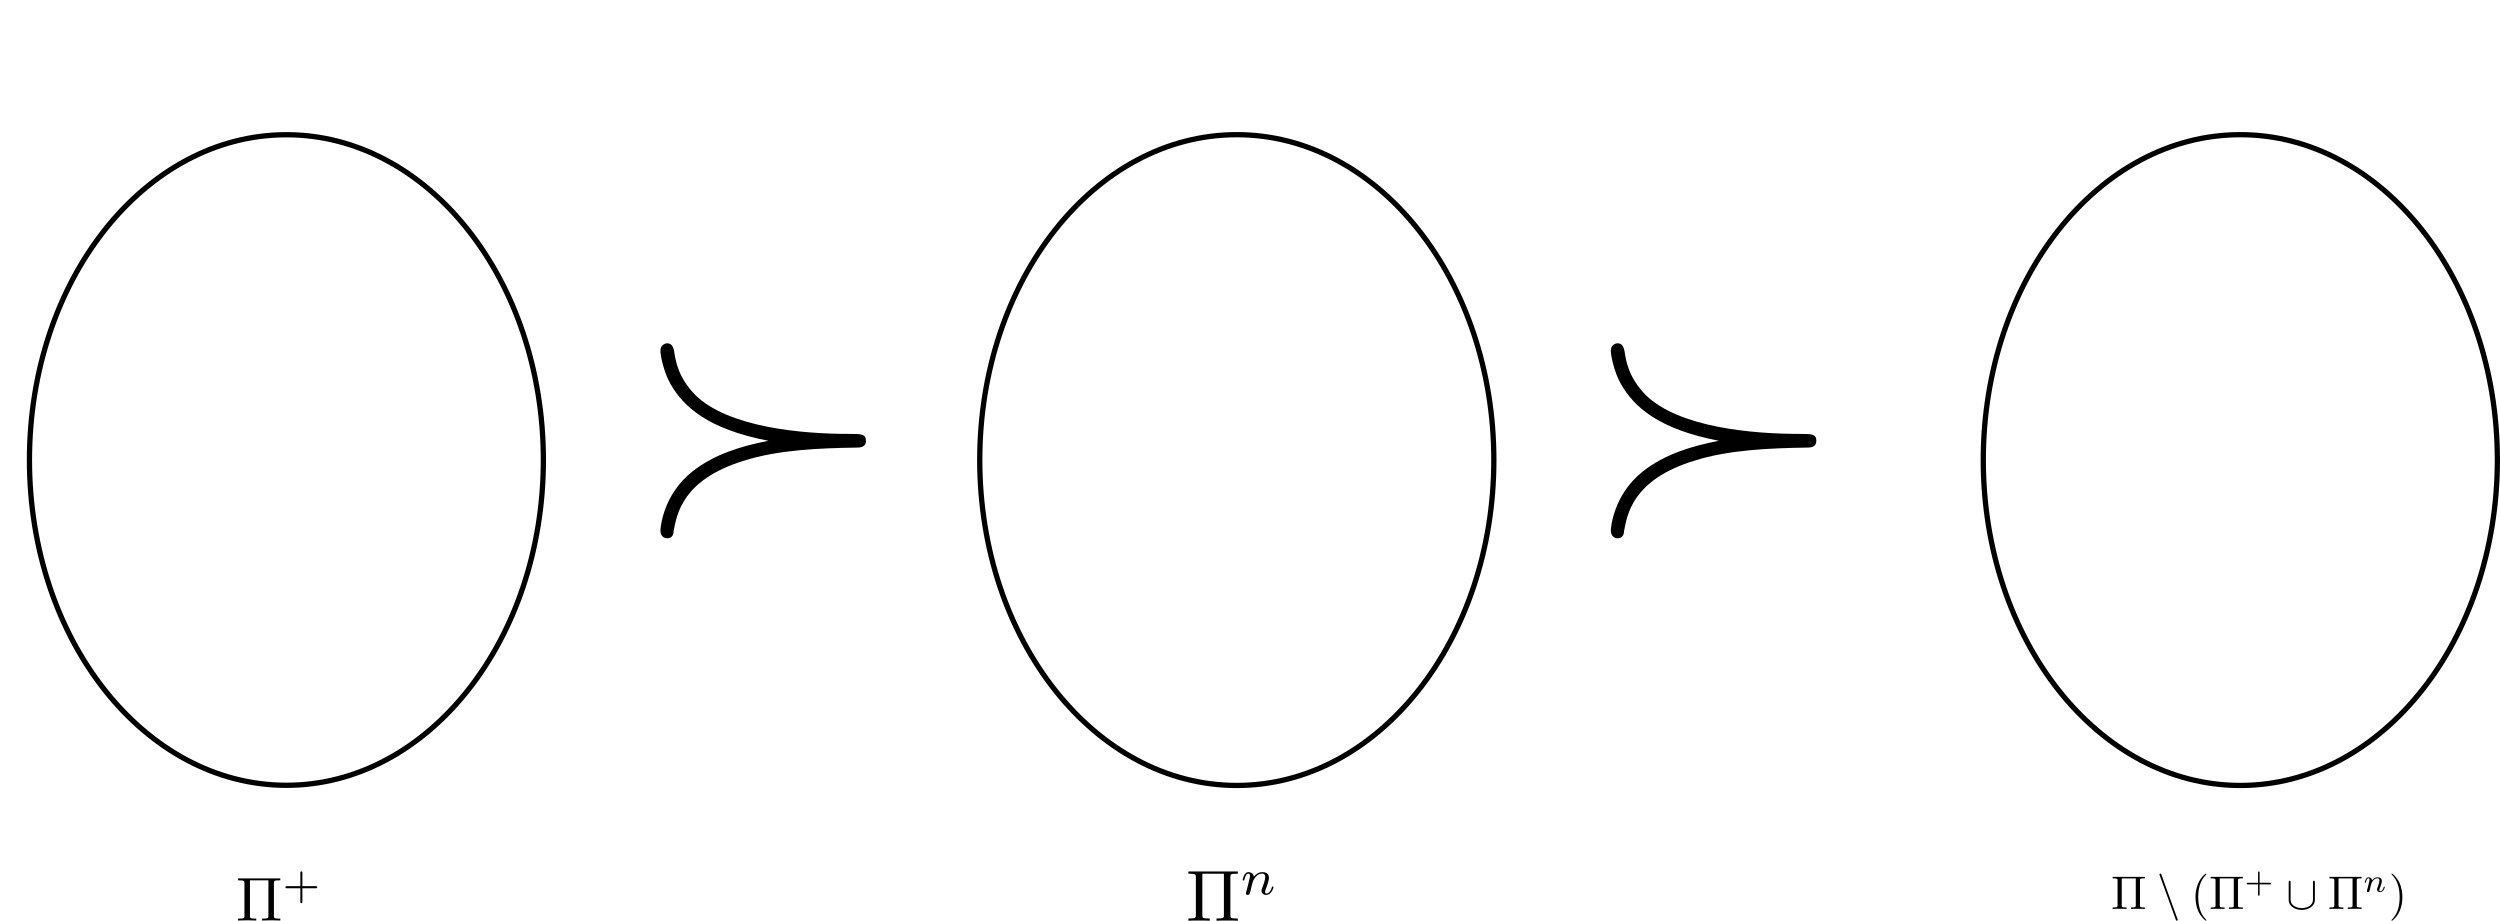 <?xml version="1.0" encoding="UTF-8" standalone="no"?>
<!-- Created with Inkscape (http://www.inkscape.org/) -->

<svg
   width="473.333mm"
   height="174.325mm"
   viewBox="0 0 473.333 174.325"
   version="1.1"
   id="svg5"
   inkscape:version="1.2.2 (b0a8486541, 2022-12-01)"
   sodipodi:docname="mixpop3.svg"
   xmlns:inkscape="http://www.inkscape.org/namespaces/inkscape"
   xmlns:sodipodi="http://sodipodi.sourceforge.net/DTD/sodipodi-0.dtd"
   xmlns="http://www.w3.org/2000/svg"
   xmlns:svg="http://www.w3.org/2000/svg"
   xmlns:ns4="http://www.iki.fi/pav/software/textext/">
  <sodipodi:namedview
     id="namedview7"
     pagecolor="#ffffff"
     bordercolor="#000000"
     borderopacity="0.25"
     inkscape:showpageshadow="2"
     inkscape:pageopacity="0.0"
     inkscape:pagecheckerboard="0"
     inkscape:deskcolor="#d1d1d1"
     inkscape:document-units="mm"
     showgrid="false"
     inkscape:zoom="0.3496598"
     inkscape:cx="253.10316"
     inkscape:cy="785.04878"
     inkscape:window-width="1854"
     inkscape:window-height="1011"
     inkscape:window-x="0"
     inkscape:window-y="0"
     inkscape:window-maximized="1"
     inkscape:current-layer="id-9d50c0db-192f-4fa5-b41f-6d0beb599a16-3" />
  <defs
     id="defs2">
    <g
       id="id-e84adf06-a81f-4e93-b98c-efd1f8be8597-7">
      <g
         id="id-969d0a84-644f-463c-9fbf-3662e2dad5f8-5">
        <path
           d="m 2.641,-3.719 h 1.125 C 3.438,-2.25 3.344,-1.812 3.344,-1.141 c 0,0.141 0,0.406 0.078,0.75 0.109,0.438 0.219,0.5 0.359,0.5 0.203,0 0.422,-0.172 0.422,-0.375 0,-0.062 0,-0.078 -0.062,-0.219 -0.297,-0.719 -0.297,-1.375 -0.297,-1.656 0,-0.516 0.078,-1.062 0.188,-1.578 h 1.125 c 0.141,0 0.5,0 0.5,-0.344 0,-0.234 -0.219,-0.234 -0.406,-0.234 H 1.906 c -0.219,0 -0.594,0 -1.031,0.469 -0.344,0.391 -0.609,0.844 -0.609,0.891 0,0.016 0,0.109 0.125,0.109 0.078,0 0.094,-0.047 0.156,-0.125 C 1.031,-3.719 1.609,-3.719 1.812,-3.719 H 2.375 C 2.062,-2.516 1.531,-1.312 1.109,-0.406 1.031,-0.25 1.031,-0.234 1.031,-0.156 c 0,0.188 0.156,0.266 0.281,0.266 0.297,0 0.375,-0.281 0.5,-0.641 C 1.953,-1 1.953,-1.016 2.078,-1.516 Z m 0,0"
           id="id-64fd9638-9e1c-44be-b713-c5bfffedb75e-3" />
      </g>
      <g
         id="id-dd8d22cf-4f49-434d-8193-a1d97dcbb2aa-5">
        <path
           d="m 3.031,-0.562 c -0.047,0.141 -0.109,0.375 -0.109,0.406 0,0.156 0.125,0.219 0.234,0.219 0.141,0 0.25,-0.078 0.281,-0.141 0.031,-0.062 0.094,-0.297 0.125,-0.438 0.031,-0.125 0.109,-0.453 0.156,-0.625 0.031,-0.156 0.078,-0.312 0.109,-0.469 0.078,-0.297 0.078,-0.312 0.219,-0.531 C 4.266,-2.484 4.625,-2.875 5.156,-2.875 c 0.391,0 0.422,0.312 0.422,0.484 0,0.422 -0.297,1.188 -0.422,1.484 -0.062,0.203 -0.094,0.266 -0.094,0.375 0,0.375 0.297,0.594 0.656,0.594 0.703,0 1,-0.953 1,-1.062 0,-0.094 -0.078,-0.094 -0.109,-0.094 -0.094,0 -0.094,0.047 -0.125,0.125 C 6.328,-0.406 6.016,-0.125 5.75,-0.125 c -0.156,0 -0.188,-0.094 -0.188,-0.25 0,-0.156 0.047,-0.25 0.172,-0.562 0.078,-0.219 0.359,-0.953 0.359,-1.344 0,-0.109 0,-0.406 -0.25,-0.609 -0.125,-0.078 -0.328,-0.188 -0.656,-0.188 -0.625,0 -1,0.422 -1.234,0.703 C 3.906,-2.969 3.406,-3.078 3.047,-3.078 2.469,-3.078 2.078,-2.719 1.875,-2.438 1.828,-2.922 1.422,-3.078 1.125,-3.078 c -0.297,0 -0.453,0.219 -0.547,0.375 -0.156,0.266 -0.25,0.656 -0.25,0.703 0,0.078 0.094,0.078 0.125,0.078 0.094,0 0.094,-0.016 0.141,-0.203 0.109,-0.406 0.25,-0.75 0.516,-0.75 0.188,0 0.234,0.156 0.234,0.344 0,0.125 -0.062,0.391 -0.125,0.578 -0.047,0.188 -0.109,0.469 -0.141,0.625 L 0.844,-0.438 c -0.016,0.094 -0.062,0.266 -0.062,0.281 0,0.156 0.125,0.219 0.234,0.219 0.125,0 0.234,-0.078 0.281,-0.141 0.031,-0.062 0.078,-0.297 0.125,-0.438 0.031,-0.125 0.109,-0.453 0.141,-0.625 0.047,-0.156 0.094,-0.312 0.125,-0.469 0.078,-0.281 0.094,-0.344 0.297,-0.625 C 2.172,-2.516 2.5,-2.875 3.031,-2.875 c 0.391,0 0.406,0.359 0.406,0.484 0,0.172 -0.016,0.266 -0.125,0.656 z m 0,0"
           id="id-cadd774d-6d88-47f5-a16f-3230b98826f3-6" />
      </g>
      <g
         id="id-6ad1785e-5712-45b1-8ab7-cd46d77c4496-2">
        <path
           d="m 3.703,-1.859 c 0,-0.766 -0.578,-1.219 -1.266,-1.219 -1.031,0 -2,0.969 -2,1.922 0,0.703 0.5,1.219 1.266,1.219 1,0 2,-0.906 2,-1.922 z m -2,1.734 c -0.344,0 -0.688,-0.219 -0.688,-0.781 0,-0.281 0.125,-0.969 0.406,-1.359 C 1.719,-2.703 2.125,-2.875 2.438,-2.875 c 0.375,0 0.688,0.25 0.688,0.766 C 3.125,-1.938 3.047,-1.25 2.734,-0.766 2.469,-0.344 2.062,-0.125 1.703,-0.125 Z m 0,0"
           id="id-511904b5-120b-4876-95c4-978f5b98f6c3-9" />
      </g>
      <g
         id="id-e9ce9a01-bb44-4f68-a325-aabce2b03be7-1">
        <path
           d="m 0.844,-0.438 c -0.016,0.094 -0.062,0.266 -0.062,0.281 0,0.156 0.125,0.219 0.234,0.219 0.125,0 0.234,-0.078 0.281,-0.141 0.031,-0.062 0.078,-0.297 0.125,-0.438 0.031,-0.125 0.109,-0.453 0.141,-0.625 0.047,-0.156 0.094,-0.312 0.125,-0.469 0.078,-0.281 0.094,-0.344 0.297,-0.625 C 2.172,-2.516 2.5,-2.875 3.031,-2.875 c 0.391,0 0.406,0.359 0.406,0.484 0,0.422 -0.297,1.188 -0.406,1.484 -0.078,0.203 -0.109,0.266 -0.109,0.375 0,0.375 0.297,0.594 0.656,0.594 0.703,0 1,-0.953 1,-1.062 0,-0.094 -0.078,-0.094 -0.109,-0.094 -0.094,0 -0.094,0.047 -0.125,0.125 C 4.188,-0.406 3.875,-0.125 3.609,-0.125 c -0.156,0 -0.188,-0.094 -0.188,-0.25 0,-0.156 0.047,-0.25 0.172,-0.562 0.078,-0.219 0.359,-0.953 0.359,-1.344 0,-0.672 -0.531,-0.797 -0.906,-0.797 -0.578,0 -0.969,0.359 -1.172,0.641 -0.047,-0.484 -0.453,-0.641 -0.75,-0.641 -0.297,0 -0.453,0.219 -0.547,0.375 -0.156,0.266 -0.25,0.656 -0.25,0.703 0,0.078 0.094,0.078 0.125,0.078 0.094,0 0.094,-0.016 0.141,-0.203 0.109,-0.406 0.25,-0.75 0.516,-0.75 0.188,0 0.234,0.156 0.234,0.344 0,0.125 -0.062,0.391 -0.125,0.578 -0.047,0.188 -0.109,0.469 -0.141,0.625 z m 0,0"
           id="id-dfcf4345-da27-4482-be41-24580318ee20-2" />
      </g>
    </g>
    <g
       id="id-c87e169f-35fe-49da-8780-f4a7793c175b-9">
      <g
         id="id-c9d53e53-2a44-4870-820a-f2f3d393485d-2">
        <path
           d="m 7.203,-3.328 c 0,-0.219 -0.062,-0.328 -0.141,-0.328 -0.047,0 -0.141,0.078 -0.141,0.266 -0.047,0.953 -0.703,1.5 -1.406,1.5 -0.625,0 -1.094,-0.422 -1.594,-0.844 -0.5,-0.469 -1.016,-0.922 -1.703,-0.922 -1.078,0 -1.672,1.094 -1.672,2 0,0.328 0.125,0.328 0.141,0.328 0.109,0 0.141,-0.203 0.141,-0.234 0.047,-1.094 0.781,-1.531 1.391,-1.531 0.625,0 1.109,0.422 1.594,0.844 0.516,0.469 1.031,0.922 1.703,0.922 1.094,0 1.688,-1.094 1.688,-2 z m 0,0"
           id="id-06297231-a784-4ddf-94c6-08b21884dc35-0" />
      </g>
    </g>
    <g
       id="id-c87e169f-35fe-49da-8780-f4a7793c175b-2">
      <g
         id="id-c9d53e53-2a44-4870-820a-f2f3d393485d-28">
        <path
           d="m 7.203,-3.328 c 0,-0.219 -0.062,-0.328 -0.141,-0.328 -0.047,0 -0.141,0.078 -0.141,0.266 -0.047,0.953 -0.703,1.5 -1.406,1.5 -0.625,0 -1.094,-0.422 -1.594,-0.844 -0.5,-0.469 -1.016,-0.922 -1.703,-0.922 -1.078,0 -1.672,1.094 -1.672,2 0,0.328 0.125,0.328 0.141,0.328 0.109,0 0.141,-0.203 0.141,-0.234 0.047,-1.094 0.781,-1.531 1.391,-1.531 0.625,0 1.109,0.422 1.594,0.844 0.516,0.469 1.031,0.922 1.703,0.922 1.094,0 1.688,-1.094 1.688,-2 z m 0,0"
           id="id-06297231-a784-4ddf-94c6-08b21884dc35-9" />
      </g>
    </g>
    <g
       id="g14118-3">
      <g
         id="g14116-1">
        <path
           d="m 7.203,-3.328 c 0,-0.219 -0.062,-0.328 -0.141,-0.328 -0.047,0 -0.141,0.078 -0.141,0.266 -0.047,0.953 -0.703,1.5 -1.406,1.5 -0.625,0 -1.094,-0.422 -1.594,-0.844 -0.5,-0.469 -1.016,-0.922 -1.703,-0.922 -1.078,0 -1.672,1.094 -1.672,2 0,0.328 0.125,0.328 0.141,0.328 0.109,0 0.141,-0.203 0.141,-0.234 0.047,-1.094 0.781,-1.531 1.391,-1.531 0.625,0 1.109,0.422 1.594,0.844 0.516,0.469 1.031,0.922 1.703,0.922 1.094,0 1.688,-1.094 1.688,-2 z m 0,0"
           id="path14114-9" />
      </g>
    </g>
    <g
       id="g14438-0">
      <g
         id="g14436-3">
        <path
           d="m 7.203,-3.328 c 0,-0.219 -0.062,-0.328 -0.141,-0.328 -0.047,0 -0.141,0.078 -0.141,0.266 -0.047,0.953 -0.703,1.5 -1.406,1.5 -0.625,0 -1.094,-0.422 -1.594,-0.844 -0.5,-0.469 -1.016,-0.922 -1.703,-0.922 -1.078,0 -1.672,1.094 -1.672,2 0,0.328 0.125,0.328 0.141,0.328 0.109,0 0.141,-0.203 0.141,-0.234 0.047,-1.094 0.781,-1.531 1.391,-1.531 0.625,0 1.109,0.422 1.594,0.844 0.516,0.469 1.031,0.922 1.703,0.922 1.094,0 1.688,-1.094 1.688,-2 z m 0,0"
           id="path14434-6" />
      </g>
    </g>
    <g
       id="g14513-0">
      <g
         id="g14511-6">
        <path
           d="m 7.203,-3.328 c 0,-0.219 -0.062,-0.328 -0.141,-0.328 -0.047,0 -0.141,0.078 -0.141,0.266 -0.047,0.953 -0.703,1.5 -1.406,1.5 -0.625,0 -1.094,-0.422 -1.594,-0.844 -0.5,-0.469 -1.016,-0.922 -1.703,-0.922 -1.078,0 -1.672,1.094 -1.672,2 0,0.328 0.125,0.328 0.141,0.328 0.109,0 0.141,-0.203 0.141,-0.234 0.047,-1.094 0.781,-1.531 1.391,-1.531 0.625,0 1.109,0.422 1.594,0.844 0.516,0.469 1.031,0.922 1.703,0.922 1.094,0 1.688,-1.094 1.688,-2 z m 0,0"
           id="path14509-1" />
      </g>
    </g>
    <g
       id="g14588-5">
      <g
         id="g14586-6">
        <path
           d="m 7.203,-3.328 c 0,-0.219 -0.062,-0.328 -0.141,-0.328 -0.047,0 -0.141,0.078 -0.141,0.266 -0.047,0.953 -0.703,1.5 -1.406,1.5 -0.625,0 -1.094,-0.422 -1.594,-0.844 -0.5,-0.469 -1.016,-0.922 -1.703,-0.922 -1.078,0 -1.672,1.094 -1.672,2 0,0.328 0.125,0.328 0.141,0.328 0.109,0 0.141,-0.203 0.141,-0.234 0.047,-1.094 0.781,-1.531 1.391,-1.531 0.625,0 1.109,0.422 1.594,0.844 0.516,0.469 1.031,0.922 1.703,0.922 1.094,0 1.688,-1.094 1.688,-2 z m 0,0"
           id="path14584-9" />
      </g>
    </g>
    <g
       id="g14118-5">
      <g
         id="g14116-4">
        <path
           d="m 7.203,-3.328 c 0,-0.219 -0.062,-0.328 -0.141,-0.328 -0.047,0 -0.141,0.078 -0.141,0.266 -0.047,0.953 -0.703,1.5 -1.406,1.5 -0.625,0 -1.094,-0.422 -1.594,-0.844 -0.5,-0.469 -1.016,-0.922 -1.703,-0.922 -1.078,0 -1.672,1.094 -1.672,2 0,0.328 0.125,0.328 0.141,0.328 0.109,0 0.141,-0.203 0.141,-0.234 0.047,-1.094 0.781,-1.531 1.391,-1.531 0.625,0 1.109,0.422 1.594,0.844 0.516,0.469 1.031,0.922 1.703,0.922 1.094,0 1.688,-1.094 1.688,-2 z m 0,0"
           id="path14114-7" />
      </g>
    </g>
    <g
       id="id-2237febc-523f-4123-810d-7d8917bc5616-6">
      <g
         id="id-10889503-498a-4877-861e-75b1e34c0566-8">
        <path
           d="m 4.031,-2.484 c -0.797,0.156 -1.594,0.391 -2.25,0.906 -0.891,0.703 -0.953,1.703 -0.953,1.75 0,0.172 0.109,0.234 0.203,0.234 0.141,0 0.188,-0.109 0.188,-0.203 0.094,-0.5 0.25,-1.531 2.078,-2.094 1.016,-0.328 2.281,-0.375 3.328,-0.391 0.109,0 0.297,0 0.297,-0.203 0,-0.203 -0.141,-0.203 -0.5,-0.203 -1.391,0 -3.578,-0.188 -4.562,-1.156 -0.5,-0.516 -0.578,-0.984 -0.625,-1.297 C 1.219,-5.188 1.203,-5.375 1.031,-5.375 c -0.094,0 -0.203,0.078 -0.203,0.219 0,0.141 0.094,0.625 0.297,0.984 0.391,0.688 1.125,1.344 2.906,1.688 z m 0,0"
           id="id-0502c390-ec1c-49fa-bd98-fc68a51789af-8" />
      </g>
    </g>
    <g
       id="g16406-2">
      <g
         id="g16404-0">
        <path
           d="m 4.031,-2.484 c -0.797,0.156 -1.594,0.391 -2.25,0.906 -0.891,0.703 -0.953,1.703 -0.953,1.75 0,0.172 0.109,0.234 0.203,0.234 0.141,0 0.188,-0.109 0.188,-0.203 0.094,-0.5 0.25,-1.531 2.078,-2.094 1.016,-0.328 2.281,-0.375 3.328,-0.391 0.109,0 0.297,0 0.297,-0.203 0,-0.203 -0.141,-0.203 -0.5,-0.203 -1.391,0 -3.578,-0.188 -4.562,-1.156 -0.5,-0.516 -0.578,-0.984 -0.625,-1.297 C 1.219,-5.188 1.203,-5.375 1.031,-5.375 c -0.094,0 -0.203,0.078 -0.203,0.219 0,0.141 0.094,0.625 0.297,0.984 0.391,0.688 1.125,1.344 2.906,1.688 z m 0,0"
           id="path16402-6" />
      </g>
    </g>
    <g
       id="g16406-4">
      <g
         id="g16404-9">
        <path
           d="m 4.031,-2.484 c -0.797,0.156 -1.594,0.391 -2.25,0.906 -0.891,0.703 -0.953,1.703 -0.953,1.75 0,0.172 0.109,0.234 0.203,0.234 0.141,0 0.188,-0.109 0.188,-0.203 0.094,-0.5 0.25,-1.531 2.078,-2.094 1.016,-0.328 2.281,-0.375 3.328,-0.391 0.109,0 0.297,0 0.297,-0.203 0,-0.203 -0.141,-0.203 -0.5,-0.203 -1.391,0 -3.578,-0.188 -4.562,-1.156 -0.5,-0.516 -0.578,-0.984 -0.625,-1.297 C 1.219,-5.188 1.203,-5.375 1.031,-5.375 c -0.094,0 -0.203,0.078 -0.203,0.219 0,0.141 0.094,0.625 0.297,0.984 0.391,0.688 1.125,1.344 2.906,1.688 z m 0,0"
           id="path16402-5" />
      </g>
    </g>
    <g
       id="g16406-7">
      <g
         id="g16404-2">
        <path
           d="m 4.031,-2.484 c -0.797,0.156 -1.594,0.391 -2.25,0.906 -0.891,0.703 -0.953,1.703 -0.953,1.75 0,0.172 0.109,0.234 0.203,0.234 0.141,0 0.188,-0.109 0.188,-0.203 0.094,-0.5 0.25,-1.531 2.078,-2.094 1.016,-0.328 2.281,-0.375 3.328,-0.391 0.109,0 0.297,0 0.297,-0.203 0,-0.203 -0.141,-0.203 -0.5,-0.203 -1.391,0 -3.578,-0.188 -4.562,-1.156 -0.5,-0.516 -0.578,-0.984 -0.625,-1.297 C 1.219,-5.188 1.203,-5.375 1.031,-5.375 c -0.094,0 -0.203,0.078 -0.203,0.219 0,0.141 0.094,0.625 0.297,0.984 0.391,0.688 1.125,1.344 2.906,1.688 z m 0,0"
           id="path16402-7" />
      </g>
    </g>
    <g
       id="id-2237febc-523f-4123-810d-7d8917bc5616-1">
      <g
         id="id-10889503-498a-4877-861e-75b1e34c0566-2">
        <path
           d="m 4.031,-2.484 c -0.797,0.156 -1.594,0.391 -2.25,0.906 -0.891,0.703 -0.953,1.703 -0.953,1.75 0,0.172 0.109,0.234 0.203,0.234 0.141,0 0.188,-0.109 0.188,-0.203 0.094,-0.5 0.25,-1.531 2.078,-2.094 1.016,-0.328 2.281,-0.375 3.328,-0.391 0.109,0 0.297,0 0.297,-0.203 0,-0.203 -0.141,-0.203 -0.5,-0.203 -1.391,0 -3.578,-0.188 -4.562,-1.156 -0.5,-0.516 -0.578,-0.984 -0.625,-1.297 C 1.219,-5.188 1.203,-5.375 1.031,-5.375 c -0.094,0 -0.203,0.078 -0.203,0.219 0,0.141 0.094,0.625 0.297,0.984 0.391,0.688 1.125,1.344 2.906,1.688 z m 0,0"
           id="id-0502c390-ec1c-49fa-bd98-fc68a51789af-88" />
      </g>
    </g>
  </defs>
  <g
     inkscape:label="Layer 1"
     inkscape:groupmode="layer"
     id="layer1"
     transform="translate(165,-35)">
    <ellipse
       style="fill:none;stroke:#000000;stroke-width:1"
       id="path1151"
       cx="69.167"
       cy="122.106"
       rx="48.667"
       ry="61.606" />
    <ellipse
       style="fill:none;stroke:#000000;stroke-width:1"
       id="path1151-3"
       cx="259.167"
       cy="122.106"
       rx="48.667"
       ry="61.606" />
    <g
       transform="matrix(1.006,0,0,1.006,79.781,91.112)"
       ns4:version="1.8.2"
       ns4:texconverter="pdflatex"
       ns4:pdfconverter="inkscape"
       ns4:text="$\\pi_{mon}$"
       ns4:preamble="/home/steven/.config/inkscape/extensions/textext/default_packages.tex"
       ns4:scale="1.0"
       ns4:alignment="middle center"
       ns4:stroke-to-path="0"
       ns4:inkscapeversion="1.2.2"
       ns4:jacobian_sqrt="0.352778"
       id="g1172-3">
      <defs
         id="id-052d5130-0108-45a7-88ca-1acbe48868e2-6">
        <g
           id="g1468">
          <g
             id="g1454">
            <path
               d="m 2.641,-3.719 h 1.125 C 3.438,-2.25 3.344,-1.812 3.344,-1.141 c 0,0.141 0,0.406 0.078,0.75 0.109,0.438 0.219,0.5 0.359,0.5 0.203,0 0.422,-0.172 0.422,-0.375 0,-0.062 0,-0.078 -0.062,-0.219 -0.297,-0.719 -0.297,-1.375 -0.297,-1.656 0,-0.516 0.078,-1.062 0.188,-1.578 h 1.125 c 0.141,0 0.5,0 0.5,-0.344 0,-0.234 -0.219,-0.234 -0.406,-0.234 H 1.906 c -0.219,0 -0.594,0 -1.031,0.469 -0.344,0.391 -0.609,0.844 -0.609,0.891 0,0.016 0,0.109 0.125,0.109 0.078,0 0.094,-0.047 0.156,-0.125 C 1.031,-3.719 1.609,-3.719 1.812,-3.719 H 2.375 C 2.062,-2.516 1.531,-1.312 1.109,-0.406 1.031,-0.25 1.031,-0.234 1.031,-0.156 c 0,0.188 0.156,0.266 0.281,0.266 0.297,0 0.375,-0.281 0.5,-0.641 C 1.953,-1 1.953,-1.016 2.078,-1.516 Z m 0,0"
               id="path1452" />
          </g>
          <g
             id="g1458">
            <path
               d="m 3.031,-0.562 c -0.047,0.141 -0.109,0.375 -0.109,0.406 0,0.156 0.125,0.219 0.234,0.219 0.141,0 0.25,-0.078 0.281,-0.141 0.031,-0.062 0.094,-0.297 0.125,-0.438 0.031,-0.125 0.109,-0.453 0.156,-0.625 0.031,-0.156 0.078,-0.312 0.109,-0.469 0.078,-0.297 0.078,-0.312 0.219,-0.531 C 4.266,-2.484 4.625,-2.875 5.156,-2.875 c 0.391,0 0.422,0.312 0.422,0.484 0,0.422 -0.297,1.188 -0.422,1.484 -0.062,0.203 -0.094,0.266 -0.094,0.375 0,0.375 0.297,0.594 0.656,0.594 0.703,0 1,-0.953 1,-1.062 0,-0.094 -0.078,-0.094 -0.109,-0.094 -0.094,0 -0.094,0.047 -0.125,0.125 C 6.328,-0.406 6.016,-0.125 5.75,-0.125 c -0.156,0 -0.188,-0.094 -0.188,-0.25 0,-0.156 0.047,-0.25 0.172,-0.562 0.078,-0.219 0.359,-0.953 0.359,-1.344 0,-0.109 0,-0.406 -0.25,-0.609 -0.125,-0.078 -0.328,-0.188 -0.656,-0.188 -0.625,0 -1,0.422 -1.234,0.703 C 3.906,-2.969 3.406,-3.078 3.047,-3.078 2.469,-3.078 2.078,-2.719 1.875,-2.438 1.828,-2.922 1.422,-3.078 1.125,-3.078 c -0.297,0 -0.453,0.219 -0.547,0.375 -0.156,0.266 -0.25,0.656 -0.25,0.703 0,0.078 0.094,0.078 0.125,0.078 0.094,0 0.094,-0.016 0.141,-0.203 0.109,-0.406 0.25,-0.75 0.516,-0.75 0.188,0 0.234,0.156 0.234,0.344 0,0.125 -0.062,0.391 -0.125,0.578 -0.047,0.188 -0.109,0.469 -0.141,0.625 L 0.844,-0.438 c -0.016,0.094 -0.062,0.266 -0.062,0.281 0,0.156 0.125,0.219 0.234,0.219 0.125,0 0.234,-0.078 0.281,-0.141 0.031,-0.062 0.078,-0.297 0.125,-0.438 0.031,-0.125 0.109,-0.453 0.141,-0.625 0.047,-0.156 0.094,-0.312 0.125,-0.469 0.078,-0.281 0.094,-0.344 0.297,-0.625 C 2.172,-2.516 2.5,-2.875 3.031,-2.875 c 0.391,0 0.406,0.359 0.406,0.484 0,0.172 -0.016,0.266 -0.125,0.656 z m 0,0"
               id="path1456" />
          </g>
          <g
             id="g1462">
            <path
               d="m 3.703,-1.859 c 0,-0.766 -0.578,-1.219 -1.266,-1.219 -1.031,0 -2,0.969 -2,1.922 0,0.703 0.5,1.219 1.266,1.219 1,0 2,-0.906 2,-1.922 z m -2,1.734 c -0.344,0 -0.688,-0.219 -0.688,-0.781 0,-0.281 0.125,-0.969 0.406,-1.359 C 1.719,-2.703 2.125,-2.875 2.438,-2.875 c 0.375,0 0.688,0.25 0.688,0.766 C 3.125,-1.938 3.047,-1.25 2.734,-0.766 2.469,-0.344 2.062,-0.125 1.703,-0.125 Z m 0,0"
               id="path1460" />
          </g>
          <g
             id="g1466">
            <path
               d="m 0.844,-0.438 c -0.016,0.094 -0.062,0.266 -0.062,0.281 0,0.156 0.125,0.219 0.234,0.219 0.125,0 0.234,-0.078 0.281,-0.141 0.031,-0.062 0.078,-0.297 0.125,-0.438 0.031,-0.125 0.109,-0.453 0.141,-0.625 0.047,-0.156 0.094,-0.312 0.125,-0.469 0.078,-0.281 0.094,-0.344 0.297,-0.625 C 2.172,-2.516 2.5,-2.875 3.031,-2.875 c 0.391,0 0.406,0.359 0.406,0.484 0,0.422 -0.297,1.188 -0.406,1.484 -0.078,0.203 -0.109,0.266 -0.109,0.375 0,0.375 0.297,0.594 0.656,0.594 0.703,0 1,-0.953 1,-1.062 0,-0.094 -0.078,-0.094 -0.109,-0.094 -0.094,0 -0.094,0.047 -0.125,0.125 C 4.188,-0.406 3.875,-0.125 3.609,-0.125 c -0.156,0 -0.188,-0.094 -0.188,-0.25 0,-0.156 0.047,-0.25 0.172,-0.562 0.078,-0.219 0.359,-0.953 0.359,-1.344 0,-0.672 -0.531,-0.797 -0.906,-0.797 -0.578,0 -0.969,0.359 -1.172,0.641 -0.047,-0.484 -0.453,-0.641 -0.75,-0.641 -0.297,0 -0.453,0.219 -0.547,0.375 -0.156,0.266 -0.25,0.656 -0.25,0.703 0,0.078 0.094,0.078 0.125,0.078 0.094,0 0.094,-0.016 0.141,-0.203 0.109,-0.406 0.25,-0.75 0.516,-0.75 0.188,0 0.234,0.156 0.234,0.344 0,0.125 -0.062,0.391 -0.125,0.578 -0.047,0.188 -0.109,0.469 -0.141,0.625 z m 0,0"
               id="path1464" />
          </g>
        </g>
      </defs>
      <g
         fill="#000000"
         fill-opacity="1"
         id="id-9d50c0db-192f-4fa5-b41f-6d0beb599a16-3"
         transform="translate(-148.978,-130.468)">
        <g
           transform="matrix(6.347,0,0,6.347,208.818,139.3)"
           ns4:version="1.8.2"
           ns4:texconverter="pdflatex"
           ns4:pdfconverter="inkscape"
           ns4:text="$\\succ$"
           ns4:preamble="/home/steven/.config/inkscape/extensions/textext/default_packages.tex"
           ns4:scale="1.0"
           ns4:alignment="middle center"
           ns4:stroke-to-path="0"
           ns4:inkscapeversion="1.2.2"
           ns4:jacobian_sqrt="0.350562"
           id="g1632">
          <defs
             id="id-c1601d9c-64fd-4db4-8c9e-04199c6a693e">
            <g
               id="id-2237febc-523f-4123-810d-7d8917bc5616">
              <g
                 id="id-10889503-498a-4877-861e-75b1e34c0566">
                <path
                   d="m 4.031,-2.484 c -0.797,0.156 -1.594,0.391 -2.25,0.906 -0.891,0.703 -0.953,1.703 -0.953,1.75 0,0.172 0.109,0.234 0.203,0.234 0.141,0 0.188,-0.109 0.188,-0.203 0.094,-0.5 0.25,-1.531 2.078,-2.094 1.016,-0.328 2.281,-0.375 3.328,-0.391 0.109,0 0.297,0 0.297,-0.203 0,-0.203 -0.141,-0.203 -0.5,-0.203 -1.391,0 -3.578,-0.188 -4.562,-1.156 -0.5,-0.516 -0.578,-0.984 -0.625,-1.297 C 1.219,-5.188 1.203,-5.375 1.031,-5.375 c -0.094,0 -0.203,0.078 -0.203,0.219 0,0.141 0.094,0.625 0.297,0.984 0.391,0.688 1.125,1.344 2.906,1.688 z m 0,0"
                   id="id-0502c390-ec1c-49fa-bd98-fc68a51789af" />
              </g>
            </g>
          </defs>
          <g
             fill="#000000"
             fill-opacity="1"
             id="id-078e3b6e-b3ef-4f16-ab83-d5f49622388e"
             transform="translate(-149.54,-129.39)">
            <g
               transform="translate(148.712,134.765)"
               id="g1629">
              <path
                 d="m 4.031,-2.484 c -0.797,0.156 -1.594,0.391 -2.25,0.906 -0.891,0.703 -0.953,1.703 -0.953,1.75 0,0.172 0.109,0.234 0.203,0.234 0.141,0 0.188,-0.109 0.188,-0.203 0.094,-0.5 0.25,-1.531 2.078,-2.094 1.016,-0.328 2.281,-0.375 3.328,-0.391 0.109,0 0.297,0 0.297,-0.203 0,-0.203 -0.141,-0.203 -0.5,-0.203 -1.391,0 -3.578,-0.188 -4.562,-1.156 -0.5,-0.516 -0.578,-0.984 -0.625,-1.297 C 1.219,-5.188 1.203,-5.375 1.031,-5.375 c -0.094,0 -0.203,0.078 -0.203,0.219 0,0.141 0.094,0.625 0.297,0.984 0.391,0.688 1.125,1.344 2.906,1.688 z m 0,0"
                 id="id-675cb617-ef45-4a82-bc18-a232fc0047e9" />
            </g>
          </g>
        </g>
        <ellipse
           style="fill:none;stroke:#000000;stroke-width:0.994"
           id="path1151-2"
           cx="-40.439"
           cy="161.267"
           rx="48.361"
           ry="61.219" />
        <g
           transform="matrix(6.347,0,0,6.347,29.95,139.3)"
           ns4:version="1.8.2"
           ns4:texconverter="pdflatex"
           ns4:pdfconverter="inkscape"
           ns4:text="$\\succ$"
           ns4:preamble="/home/steven/.config/inkscape/extensions/textext/default_packages.tex"
           ns4:scale="1.0"
           ns4:alignment="middle center"
           ns4:stroke-to-path="0"
           ns4:inkscapeversion="1.2.2"
           ns4:jacobian_sqrt="0.350562"
           id="g1632-6">
          <defs
             id="id-c1601d9c-64fd-4db4-8c9e-04199c6a693e-4">
            <g
               id="g35457">
              <g
                 id="g35455">
                <path
                   d="m 4.031,-2.484 c -0.797,0.156 -1.594,0.391 -2.25,0.906 -0.891,0.703 -0.953,1.703 -0.953,1.75 0,0.172 0.109,0.234 0.203,0.234 0.141,0 0.188,-0.109 0.188,-0.203 0.094,-0.5 0.25,-1.531 2.078,-2.094 1.016,-0.328 2.281,-0.375 3.328,-0.391 0.109,0 0.297,0 0.297,-0.203 0,-0.203 -0.141,-0.203 -0.5,-0.203 -1.391,0 -3.578,-0.188 -4.562,-1.156 -0.5,-0.516 -0.578,-0.984 -0.625,-1.297 C 1.219,-5.188 1.203,-5.375 1.031,-5.375 c -0.094,0 -0.203,0.078 -0.203,0.219 0,0.141 0.094,0.625 0.297,0.984 0.391,0.688 1.125,1.344 2.906,1.688 z m 0,0"
                   id="path35453" />
              </g>
            </g>
          </defs>
          <g
             fill="#000000"
             fill-opacity="1"
             id="id-078e3b6e-b3ef-4f16-ab83-d5f49622388e-9"
             transform="translate(-149.54,-129.39)">
            <g
               transform="translate(148.712,134.765)"
               id="g1629-2">
              <path
                 d="m 4.031,-2.484 c -0.797,0.156 -1.594,0.391 -2.25,0.906 -0.891,0.703 -0.953,1.703 -0.953,1.75 0,0.172 0.109,0.234 0.203,0.234 0.141,0 0.188,-0.109 0.188,-0.203 0.094,-0.5 0.25,-1.531 2.078,-2.094 1.016,-0.328 2.281,-0.375 3.328,-0.391 0.109,0 0.297,0 0.297,-0.203 0,-0.203 -0.141,-0.203 -0.5,-0.203 -1.391,0 -3.578,-0.188 -4.562,-1.156 -0.5,-0.516 -0.578,-0.984 -0.625,-1.297 C 1.219,-5.188 1.203,-5.375 1.031,-5.375 c -0.094,0 -0.203,0.078 -0.203,0.219 0,0.141 0.094,0.625 0.297,0.984 0.391,0.688 1.125,1.344 2.906,1.688 z m 0,0"
                 id="id-675cb617-ef45-4a82-bc18-a232fc0047e9-8" />
            </g>
          </g>
        </g>
        <g
           transform="matrix(1.169,0,0,1.169,-49.548,238.673)"
           ns4:version="1.8.2"
           ns4:texconverter="pdflatex"
           ns4:pdfconverter="inkscape"
           ns4:text="$\\Pi^+$"
           ns4:preamble="/home/steven/.config/inkscape/extensions/textext/default_packages.tex"
           ns4:scale="1.0"
           ns4:alignment="middle center"
           ns4:stroke-to-path="0"
           ns4:inkscapeversion="1.2.2"
           ns4:jacobian_sqrt="0.350562"
           id="g11009">
          <defs
             id="id-4ab0ff49-06a2-4ab6-8411-76f7895b6d60">
            <g
               id="id-c019b142-6dde-4755-a9fc-0ba6c5471a47">
              <g
                 id="id-8fa93883-8391-4010-a2fd-2913ea434579">
                <path
                   d="m 6.109,-6 c 0,-0.359 0.016,-0.469 0.781,-0.469 h 0.25 v -0.312 h -6.812 v 0.312 H 0.562 c 0.766,0 0.797,0.109 0.797,0.469 v 5.219 c 0,0.359 -0.031,0.469 -0.797,0.469 H 0.328 V 0 c 0.344,-0.031 1.094,-0.031 1.469,-0.031 0.375,0 1.125,0 1.469,0.031 V -0.312 H 3.031 C 2.266,-0.312 2.25,-0.422 2.25,-0.781 v -5.688 h 2.969 v 5.688 c 0,0.359 -0.016,0.469 -0.781,0.469 H 4.203 V 0 c 0.344,-0.031 1.078,-0.031 1.453,-0.031 0.391,0 1.125,0 1.484,0.031 v -0.312 h -0.25 c -0.766,0 -0.781,-0.109 -0.781,-0.469 z m 0,0"
                   id="id-0d30da36-dcc1-4336-8deb-08e650583fab" />
              </g>
              <g
                 id="id-fceda7fe-3ad1-41f2-a6b6-01192d937146">
                <path
                   d="m 3.219,-1.578 h 2.141 c 0.094,0 0.25,0 0.25,-0.156 0,-0.188 -0.156,-0.188 -0.25,-0.188 H 3.219 V -4.062 c 0,-0.078 0,-0.25 -0.156,-0.25 -0.172,0 -0.172,0.156 -0.172,0.25 v 2.141 H 0.75 c -0.094,0 -0.266,0 -0.266,0.172 0,0.172 0.156,0.172 0.266,0.172 H 2.891 V 0.562 c 0,0.094 0,0.266 0.156,0.266 0.172,0 0.172,-0.172 0.172,-0.266 z m 0,0"
                   id="id-e8726168-f53a-400b-9b07-a31a144d104f" />
              </g>
            </g>
          </defs>
          <g
             fill="#000000"
             fill-opacity="1"
             id="id-0fa5ca41-f927-40fe-9805-72ce4e253916"
             transform="translate(-149.04,-126.837)">
            <g
               transform="translate(148.712,134.765)"
               id="g11002">
              <path
                 d="m 6.109,-6 c 0,-0.359 0.016,-0.469 0.781,-0.469 h 0.25 v -0.312 h -6.812 v 0.312 H 0.562 c 0.766,0 0.797,0.109 0.797,0.469 v 5.219 c 0,0.359 -0.031,0.469 -0.797,0.469 H 0.328 V 0 c 0.344,-0.031 1.094,-0.031 1.469,-0.031 0.375,0 1.125,0 1.469,0.031 V -0.312 H 3.031 C 2.266,-0.312 2.25,-0.422 2.25,-0.781 v -5.688 h 2.969 v 5.688 c 0,0.359 -0.016,0.469 -0.781,0.469 H 4.203 V 0 c 0.344,-0.031 1.078,-0.031 1.453,-0.031 0.391,0 1.125,0 1.484,0.031 v -0.312 h -0.25 c -0.766,0 -0.781,-0.109 -0.781,-0.469 z m 0,0"
                 id="id-7eb1d27b-635c-484a-a0c0-9608b7393dd7" />
            </g>
          </g>
          <g
             fill="#000000"
             fill-opacity="1"
             id="id-394cff03-335c-4315-ba9d-789aa149bf9c"
             transform="translate(-149.04,-126.837)">
            <g
               transform="translate(156.184,131.149)"
               id="g11006">
              <path
                 d="m 3.219,-1.578 h 2.141 c 0.094,0 0.25,0 0.25,-0.156 0,-0.188 -0.156,-0.188 -0.25,-0.188 H 3.219 V -4.062 c 0,-0.078 0,-0.25 -0.156,-0.25 -0.172,0 -0.172,0.156 -0.172,0.25 v 2.141 H 0.75 c -0.094,0 -0.266,0 -0.266,0.172 0,0.172 0.156,0.172 0.266,0.172 H 2.891 V 0.562 c 0,0.094 0,0.266 0.156,0.266 0.172,0 0.172,-0.172 0.172,-0.266 z m 0,0"
                 id="id-8f4ee950-e5bc-40de-9ba0-8781967a7dbd" />
            </g>
          </g>
        </g>
      </g>
    </g>
    <g
       transform="matrix(1.375,0,0,1.375,60,200)"
       ns4:version="1.8.2"
       ns4:texconverter="pdflatex"
       ns4:pdfconverter="inkscape"
       ns4:text="$\\Pi^n$"
       ns4:preamble="/home/steven/.config/inkscape/extensions/textext/default_packages.tex"
       ns4:scale="1.0"
       ns4:alignment="middle center"
       ns4:stroke-to-path="0"
       ns4:inkscapeversion="1.2.2"
       ns4:jacobian_sqrt="0.352778"
       id="g37571">
      <defs
         id="id-e6c72b8c-0760-419d-b08b-99fee2b93f8e">
        <g
           id="id-7fded486-fd5a-431d-aefb-012ef243602a">
          <g
             id="id-e03e6b20-9688-4077-8b27-71234fb3eb0e">
            <path
               d="m 6.109,-6 c 0,-0.359 0.016,-0.469 0.781,-0.469 h 0.25 v -0.312 h -6.812 v 0.312 H 0.562 c 0.766,0 0.797,0.109 0.797,0.469 v 5.219 c 0,0.359 -0.031,0.469 -0.797,0.469 H 0.328 V 0 c 0.344,-0.031 1.094,-0.031 1.469,-0.031 0.375,0 1.125,0 1.469,0.031 V -0.312 H 3.031 C 2.266,-0.312 2.25,-0.422 2.25,-0.781 v -5.688 h 2.969 v 5.688 c 0,0.359 -0.016,0.469 -0.781,0.469 H 4.203 V 0 c 0.344,-0.031 1.078,-0.031 1.453,-0.031 0.391,0 1.125,0 1.484,0.031 v -0.312 h -0.25 c -0.766,0 -0.781,-0.109 -0.781,-0.469 z m 0,0"
               id="id-5f9f596f-64bb-4834-8e7d-200d2503aa38" />
          </g>
          <g
             id="id-d3b095af-3005-46ae-8198-4c3e6ea260c1">
            <path
               d="m 0.844,-0.438 c -0.016,0.094 -0.062,0.266 -0.062,0.281 0,0.156 0.125,0.219 0.234,0.219 0.125,0 0.234,-0.078 0.281,-0.141 0.031,-0.062 0.078,-0.297 0.125,-0.438 0.031,-0.125 0.109,-0.453 0.141,-0.625 0.047,-0.156 0.094,-0.312 0.125,-0.469 0.078,-0.281 0.094,-0.344 0.297,-0.625 C 2.172,-2.516 2.5,-2.875 3.031,-2.875 c 0.391,0 0.406,0.359 0.406,0.484 0,0.422 -0.297,1.188 -0.406,1.484 -0.078,0.203 -0.109,0.266 -0.109,0.375 0,0.375 0.297,0.594 0.656,0.594 0.703,0 1,-0.953 1,-1.062 0,-0.094 -0.078,-0.094 -0.109,-0.094 -0.094,0 -0.094,0.047 -0.125,0.125 C 4.188,-0.406 3.875,-0.125 3.609,-0.125 c -0.156,0 -0.188,-0.094 -0.188,-0.25 0,-0.156 0.047,-0.25 0.172,-0.562 0.078,-0.219 0.359,-0.953 0.359,-1.344 0,-0.672 -0.531,-0.797 -0.906,-0.797 -0.578,0 -0.969,0.359 -1.172,0.641 -0.047,-0.484 -0.453,-0.641 -0.75,-0.641 -0.297,0 -0.453,0.219 -0.547,0.375 -0.156,0.266 -0.25,0.656 -0.25,0.703 0,0.078 0.094,0.078 0.125,0.078 0.094,0 0.094,-0.016 0.141,-0.203 0.109,-0.406 0.25,-0.75 0.516,-0.75 0.188,0 0.234,0.156 0.234,0.344 0,0.125 -0.062,0.391 -0.125,0.578 -0.047,0.188 -0.109,0.469 -0.141,0.625 z m 0,0"
               id="id-783b34f3-536b-42bb-81a8-c0fa98145097" />
          </g>
        </g>
      </defs>
      <g
         fill="#000000"
         fill-opacity="1"
         id="id-926a3fec-5d14-4230-b105-cdac4be1728d"
         transform="translate(-149.04,-127.984)">
        <g
           transform="translate(148.712,134.765)"
           id="g37564">
          <path
             d="m 6.109,-6 c 0,-0.359 0.016,-0.469 0.781,-0.469 h 0.25 v -0.312 h -6.812 v 0.312 H 0.562 c 0.766,0 0.797,0.109 0.797,0.469 v 5.219 c 0,0.359 -0.031,0.469 -0.797,0.469 H 0.328 V 0 c 0.344,-0.031 1.094,-0.031 1.469,-0.031 0.375,0 1.125,0 1.469,0.031 V -0.312 H 3.031 C 2.266,-0.312 2.25,-0.422 2.25,-0.781 v -5.688 h 2.969 v 5.688 c 0,0.359 -0.016,0.469 -0.781,0.469 H 4.203 V 0 c 0.344,-0.031 1.078,-0.031 1.453,-0.031 0.391,0 1.125,0 1.484,0.031 v -0.312 h -0.25 c -0.766,0 -0.781,-0.109 -0.781,-0.469 z m 0,0"
             id="id-659706e0-687c-404a-b55d-b25d2471d642" />
        </g>
      </g>
      <g
         fill="#000000"
         fill-opacity="1"
         id="id-2aed0929-d245-4d02-afa1-d89ddf311afd"
         transform="translate(-149.04,-127.984)">
        <g
           transform="translate(156.184,131.149)"
           id="g37568">
          <path
             d="m 0.844,-0.438 c -0.016,0.094 -0.062,0.266 -0.062,0.281 0,0.156 0.125,0.219 0.234,0.219 0.125,0 0.234,-0.078 0.281,-0.141 0.031,-0.062 0.078,-0.297 0.125,-0.438 0.031,-0.125 0.109,-0.453 0.141,-0.625 0.047,-0.156 0.094,-0.312 0.125,-0.469 0.078,-0.281 0.094,-0.344 0.297,-0.625 C 2.172,-2.516 2.5,-2.875 3.031,-2.875 c 0.391,0 0.406,0.359 0.406,0.484 0,0.422 -0.297,1.188 -0.406,1.484 -0.078,0.203 -0.109,0.266 -0.109,0.375 0,0.375 0.297,0.594 0.656,0.594 0.703,0 1,-0.953 1,-1.062 0,-0.094 -0.078,-0.094 -0.109,-0.094 -0.094,0 -0.094,0.047 -0.125,0.125 C 4.188,-0.406 3.875,-0.125 3.609,-0.125 c -0.156,0 -0.188,-0.094 -0.188,-0.25 0,-0.156 0.047,-0.25 0.172,-0.562 0.078,-0.219 0.359,-0.953 0.359,-1.344 0,-0.672 -0.531,-0.797 -0.906,-0.797 -0.578,0 -0.969,0.359 -1.172,0.641 -0.047,-0.484 -0.453,-0.641 -0.75,-0.641 -0.297,0 -0.453,0.219 -0.547,0.375 -0.156,0.266 -0.25,0.656 -0.25,0.703 0,0.078 0.094,0.078 0.125,0.078 0.094,0 0.094,-0.016 0.141,-0.203 0.109,-0.406 0.25,-0.75 0.516,-0.75 0.188,0 0.234,0.156 0.234,0.344 0,0.125 -0.062,0.391 -0.125,0.578 -0.047,0.188 -0.109,0.469 -0.141,0.625 z m 0,0"
             id="id-7e39bf9c-4666-4e18-b5f6-99395926b87f" />
        </g>
      </g>
    </g>
    <g
       transform="matrix(0.894,0,0,0.894,235,200)"
       ns4:version="1.8.2"
       ns4:texconverter="pdflatex"
       ns4:pdfconverter="inkscape"
       ns4:text="$\\Pi \\setminus \\left( \\Pi^+ \\cup \\Pi^n \\right)$"
       ns4:preamble="/home/steven/.config/inkscape/extensions/textext/default_packages.tex"
       ns4:scale="1.0"
       ns4:alignment="middle center"
       ns4:stroke-to-path="0"
       ns4:inkscapeversion="1.2.2"
       ns4:jacobian_sqrt="0.352778"
       id="g38313">
      <defs
         id="id-dbf2bd42-6218-48e0-9856-a2666661ecf6">
        <g
           id="id-1675a10b-46a8-4eb1-9683-4ebc24a3079b">
          <g
             id="id-fe47f3d3-1c0c-4cb9-9cca-669bcae4eb93">
            <path
               d="m 6.109,-6 c 0,-0.359 0.016,-0.469 0.781,-0.469 h 0.25 v -0.312 h -6.812 v 0.312 H 0.562 c 0.766,0 0.797,0.109 0.797,0.469 v 5.219 c 0,0.359 -0.031,0.469 -0.797,0.469 H 0.328 V 0 c 0.344,-0.031 1.094,-0.031 1.469,-0.031 0.375,0 1.125,0 1.469,0.031 V -0.312 H 3.031 C 2.266,-0.312 2.25,-0.422 2.25,-0.781 v -5.688 h 2.969 v 5.688 c 0,0.359 -0.016,0.469 -0.781,0.469 H 4.203 V 0 c 0.344,-0.031 1.078,-0.031 1.453,-0.031 0.391,0 1.125,0 1.484,0.031 v -0.312 h -0.25 c -0.766,0 -0.781,-0.109 -0.781,-0.469 z m 0,0"
               id="id-8358128d-c63e-4138-8bec-98eb16e3e562" />
          </g>
          <g
             id="id-2037f387-3b3c-48e0-b347-46caa9b47fb6">
            <path
               d="m 3.297,2.391 c 0,-0.031 0,-0.047 -0.172,-0.219 C 1.891,0.922 1.562,-0.969 1.562,-2.5 c 0,-1.734 0.375,-3.469 1.609,-4.703 0.125,-0.125 0.125,-0.141 0.125,-0.172 0,-0.078 -0.031,-0.109 -0.094,-0.109 -0.109,0 -1,0.688 -1.594,1.953 -0.5,1.094 -0.625,2.203 -0.625,3.031 0,0.781 0.109,1.984 0.656,3.125 C 2.25,1.844 3.094,2.5 3.203,2.5 c 0.062,0 0.094,-0.031 0.094,-0.109 z m 0,0"
               id="id-b16a17f7-5d3d-4e06-be29-df6e5171739c" />
          </g>
          <g
             id="id-5cfea18c-a2e0-4bb4-a2d8-5e54b5e52235">
            <path
               d="m 2.875,-2.5 c 0,-0.766 -0.109,-1.969 -0.656,-3.109 -0.594,-1.219 -1.453,-1.875 -1.547,-1.875 -0.062,0 -0.109,0.047 -0.109,0.109 0,0.031 0,0.047 0.188,0.234 0.984,0.984 1.547,2.562 1.547,4.641 0,1.719 -0.359,3.469 -1.594,4.719 C 0.562,2.344 0.562,2.359 0.562,2.391 0.562,2.453 0.609,2.5 0.672,2.5 0.766,2.5 1.672,1.812 2.25,0.547 2.766,-0.547 2.875,-1.656 2.875,-2.5 Z m 0,0"
               id="id-8edee9f1-f1ce-40c7-ad79-9616bd0da717" />
          </g>
          <g
             id="id-5a641a64-4645-4131-a9e1-4200b5a7fa4b">
            <path
               d="m 4,2.25 c 0.047,0.141 0.094,0.25 0.234,0.25 0.109,0 0.188,-0.094 0.188,-0.203 0,-0.031 0,-0.047 -0.047,-0.156 l -3.406,-9.375 c -0.062,-0.172 -0.094,-0.25 -0.219,-0.25 -0.109,0 -0.203,0.094 -0.203,0.203 0,0.031 0,0.047 0.047,0.156 z m 0,0"
               id="id-5688a0e3-2c84-496f-a6fc-b88a7a0e01af" />
          </g>
          <g
             id="id-44298066-3b85-4a87-9f96-741b95f2e6fd">
            <path
               d="m 6.094,-5.609 c 0,-0.172 0,-0.359 -0.203,-0.359 -0.203,0 -0.203,0.188 -0.203,0.359 V -2 c 0,1.5 -1.625,1.828 -2.375,1.828 -0.438,0 -1.062,-0.094 -1.594,-0.438 C 0.953,-1.094 0.953,-1.734 0.953,-2 v -3.609 c 0,-0.172 0,-0.359 -0.203,-0.359 -0.203,0 -0.203,0.188 -0.203,0.359 v 3.656 c 0,1.516 1.531,2.172 2.766,2.172 1.297,0 2.781,-0.703 2.781,-2.156 z m 0,0"
               id="id-94fe4d4f-bc23-40cb-87d7-a843dbe7522b" />
          </g>
          <g
             id="id-1e55c5b0-712b-4f80-ada6-f40403bbe840">
            <path
               d="m 3.219,-1.578 h 2.141 c 0.094,0 0.25,0 0.25,-0.156 0,-0.188 -0.156,-0.188 -0.25,-0.188 H 3.219 V -4.062 c 0,-0.078 0,-0.25 -0.156,-0.25 -0.172,0 -0.172,0.156 -0.172,0.25 v 2.141 H 0.75 c -0.094,0 -0.266,0 -0.266,0.172 0,0.172 0.156,0.172 0.266,0.172 H 2.891 V 0.562 c 0,0.094 0,0.266 0.156,0.266 0.172,0 0.172,-0.172 0.172,-0.266 z m 0,0"
               id="id-fb6a7092-6cbe-4ba0-a929-92e2599e28ab" />
          </g>
          <g
             id="id-7937abbe-9d75-4858-8482-dd2505783339">
            <path
               d="m 0.844,-0.438 c -0.016,0.094 -0.062,0.266 -0.062,0.281 0,0.156 0.125,0.219 0.234,0.219 0.125,0 0.234,-0.078 0.281,-0.141 0.031,-0.062 0.078,-0.297 0.125,-0.438 0.031,-0.125 0.109,-0.453 0.141,-0.625 0.047,-0.156 0.094,-0.312 0.125,-0.469 0.078,-0.281 0.094,-0.344 0.297,-0.625 C 2.172,-2.516 2.5,-2.875 3.031,-2.875 c 0.391,0 0.406,0.359 0.406,0.484 0,0.422 -0.297,1.188 -0.406,1.484 -0.078,0.203 -0.109,0.266 -0.109,0.375 0,0.375 0.297,0.594 0.656,0.594 0.703,0 1,-0.953 1,-1.062 0,-0.094 -0.078,-0.094 -0.109,-0.094 -0.094,0 -0.094,0.047 -0.125,0.125 C 4.188,-0.406 3.875,-0.125 3.609,-0.125 c -0.156,0 -0.188,-0.094 -0.188,-0.25 0,-0.156 0.047,-0.25 0.172,-0.562 0.078,-0.219 0.359,-0.953 0.359,-1.344 0,-0.672 -0.531,-0.797 -0.906,-0.797 -0.578,0 -0.969,0.359 -1.172,0.641 -0.047,-0.484 -0.453,-0.641 -0.75,-0.641 -0.297,0 -0.453,0.219 -0.547,0.375 -0.156,0.266 -0.25,0.656 -0.25,0.703 0,0.078 0.094,0.078 0.125,0.078 0.094,0 0.094,-0.016 0.141,-0.203 0.109,-0.406 0.25,-0.75 0.516,-0.75 0.188,0 0.234,0.156 0.234,0.344 0,0.125 -0.062,0.391 -0.125,0.578 -0.047,0.188 -0.109,0.469 -0.141,0.625 z m 0,0"
               id="id-ba4f4932-9985-4837-a2e5-c4727724821d" />
          </g>
        </g>
      </defs>
      <g
         fill="#000000"
         fill-opacity="1"
         id="id-5ba788f2-8d2f-4740-a1ce-f3c0799ba6af"
         transform="translate(-149.04,-126.837)">
        <g
           transform="translate(148.712,134.765)"
           id="g38279">
          <path
             d="m 6.109,-6 c 0,-0.359 0.016,-0.469 0.781,-0.469 h 0.25 v -0.312 h -6.812 v 0.312 H 0.562 c 0.766,0 0.797,0.109 0.797,0.469 v 5.219 c 0,0.359 -0.031,0.469 -0.797,0.469 H 0.328 V 0 c 0.344,-0.031 1.094,-0.031 1.469,-0.031 0.375,0 1.125,0 1.469,0.031 V -0.312 H 3.031 C 2.266,-0.312 2.25,-0.422 2.25,-0.781 v -5.688 h 2.969 v 5.688 c 0,0.359 -0.016,0.469 -0.781,0.469 H 4.203 V 0 c 0.344,-0.031 1.078,-0.031 1.453,-0.031 0.391,0 1.125,0 1.484,0.031 v -0.312 h -0.25 c -0.766,0 -0.781,-0.109 -0.781,-0.469 z m 0,0"
             id="id-27933f60-cacf-46aa-9fed-10caf90726c0" />
        </g>
      </g>
      <g
         fill="#000000"
         fill-opacity="1"
         id="id-2e885a50-1dcb-45d6-bee3-649792c57f13"
         transform="translate(-149.04,-126.837)">
        <g
           transform="translate(158.398,134.765)"
           id="g38283">
          <path
             d="m 4,2.25 c 0.047,0.141 0.094,0.25 0.234,0.25 0.109,0 0.188,-0.094 0.188,-0.203 0,-0.031 0,-0.047 -0.047,-0.156 l -3.406,-9.375 c -0.062,-0.172 -0.094,-0.25 -0.219,-0.25 -0.109,0 -0.203,0.094 -0.203,0.203 0,0.031 0,0.047 0.047,0.156 z m 0,0"
             id="id-7f132a42-e126-4c32-ba81-e27ef08c3889" />
        </g>
      </g>
      <g
         fill="#000000"
         fill-opacity="1"
         id="id-cad39da4-3093-4311-8a6f-bb2bd1b46ad5"
         transform="translate(-149.04,-126.837)">
        <g
           transform="translate(165.593,134.765)"
           id="g38287">
          <path
             d="m 3.297,2.391 c 0,-0.031 0,-0.047 -0.172,-0.219 C 1.891,0.922 1.562,-0.969 1.562,-2.5 c 0,-1.734 0.375,-3.469 1.609,-4.703 0.125,-0.125 0.125,-0.141 0.125,-0.172 0,-0.078 -0.031,-0.109 -0.094,-0.109 -0.109,0 -1,0.688 -1.594,1.953 -0.5,1.094 -0.625,2.203 -0.625,3.031 0,0.781 0.109,1.984 0.656,3.125 C 2.25,1.844 3.094,2.5 3.203,2.5 c 0.062,0 0.094,-0.031 0.094,-0.109 z m 0,0"
             id="id-108f0fc6-04af-4d8b-8419-e4d44a709dea" />
        </g>
        <g
           transform="translate(169.467,134.765)"
           id="g38290">
          <path
             d="m 6.109,-6 c 0,-0.359 0.016,-0.469 0.781,-0.469 h 0.25 v -0.312 h -6.812 v 0.312 H 0.562 c 0.766,0 0.797,0.109 0.797,0.469 v 5.219 c 0,0.359 -0.031,0.469 -0.797,0.469 H 0.328 V 0 c 0.344,-0.031 1.094,-0.031 1.469,-0.031 0.375,0 1.125,0 1.469,0.031 V -0.312 H 3.031 C 2.266,-0.312 2.25,-0.422 2.25,-0.781 v -5.688 h 2.969 v 5.688 c 0,0.359 -0.016,0.469 -0.781,0.469 H 4.203 V 0 c 0.344,-0.031 1.078,-0.031 1.453,-0.031 0.391,0 1.125,0 1.484,0.031 v -0.312 h -0.25 c -0.766,0 -0.781,-0.109 -0.781,-0.469 z m 0,0"
             id="id-fc029f37-79e6-4872-9e0d-62b34a980a2f" />
        </g>
      </g>
      <g
         fill="#000000"
         fill-opacity="1"
         id="id-101aee64-658a-4cf6-b2d2-73ba130dce86"
         transform="translate(-149.04,-126.837)">
        <g
           transform="translate(176.94,131.149)"
           id="g38294">
          <path
             d="m 3.219,-1.578 h 2.141 c 0.094,0 0.25,0 0.25,-0.156 0,-0.188 -0.156,-0.188 -0.25,-0.188 H 3.219 V -4.062 c 0,-0.078 0,-0.25 -0.156,-0.25 -0.172,0 -0.172,0.156 -0.172,0.25 v 2.141 H 0.75 c -0.094,0 -0.266,0 -0.266,0.172 0,0.172 0.156,0.172 0.266,0.172 H 2.891 V 0.562 c 0,0.094 0,0.266 0.156,0.266 0.172,0 0.172,-0.172 0.172,-0.266 z m 0,0"
             id="id-82b79fcc-0576-4ac3-91c4-1a19ecf5a6c4" />
        </g>
      </g>
      <g
         fill="#000000"
         fill-opacity="1"
         id="id-59539467-8db1-4925-9144-bdfdb8db5806"
         transform="translate(-149.04,-126.837)">
        <g
           transform="translate(185.768,134.765)"
           id="g38298">
          <path
             d="m 6.094,-5.609 c 0,-0.172 0,-0.359 -0.203,-0.359 -0.203,0 -0.203,0.188 -0.203,0.359 V -2 c 0,1.5 -1.625,1.828 -2.375,1.828 -0.438,0 -1.062,-0.094 -1.594,-0.438 C 0.953,-1.094 0.953,-1.734 0.953,-2 v -3.609 c 0,-0.172 0,-0.359 -0.203,-0.359 -0.203,0 -0.203,0.188 -0.203,0.359 v 3.656 c 0,1.516 1.531,2.172 2.766,2.172 1.297,0 2.781,-0.703 2.781,-2.156 z m 0,0"
             id="id-c28bb4d7-c571-4d5a-b9bc-5a21ac03316e" />
        </g>
      </g>
      <g
         fill="#000000"
         fill-opacity="1"
         id="id-27422377-47e0-4913-94fa-a481fd496a94"
         transform="translate(-149.04,-126.837)">
        <g
           transform="translate(194.623,134.765)"
           id="g38302">
          <path
             d="m 6.109,-6 c 0,-0.359 0.016,-0.469 0.781,-0.469 h 0.25 v -0.312 h -6.812 v 0.312 H 0.562 c 0.766,0 0.797,0.109 0.797,0.469 v 5.219 c 0,0.359 -0.031,0.469 -0.797,0.469 H 0.328 V 0 c 0.344,-0.031 1.094,-0.031 1.469,-0.031 0.375,0 1.125,0 1.469,0.031 V -0.312 H 3.031 C 2.266,-0.312 2.25,-0.422 2.25,-0.781 v -5.688 h 2.969 v 5.688 c 0,0.359 -0.016,0.469 -0.781,0.469 H 4.203 V 0 c 0.344,-0.031 1.078,-0.031 1.453,-0.031 0.391,0 1.125,0 1.484,0.031 v -0.312 h -0.25 c -0.766,0 -0.781,-0.109 -0.781,-0.469 z m 0,0"
             id="id-137bd440-d3f1-4591-bfcc-e8dbd5ff5aa9" />
        </g>
      </g>
      <g
         fill="#000000"
         fill-opacity="1"
         id="id-48fd28bc-b80d-4615-b39d-6b864bda6d38"
         transform="translate(-149.04,-126.837)">
        <g
           transform="translate(202.095,131.149)"
           id="g38306">
          <path
             d="m 0.844,-0.438 c -0.016,0.094 -0.062,0.266 -0.062,0.281 0,0.156 0.125,0.219 0.234,0.219 0.125,0 0.234,-0.078 0.281,-0.141 0.031,-0.062 0.078,-0.297 0.125,-0.438 0.031,-0.125 0.109,-0.453 0.141,-0.625 0.047,-0.156 0.094,-0.312 0.125,-0.469 0.078,-0.281 0.094,-0.344 0.297,-0.625 C 2.172,-2.516 2.5,-2.875 3.031,-2.875 c 0.391,0 0.406,0.359 0.406,0.484 0,0.422 -0.297,1.188 -0.406,1.484 -0.078,0.203 -0.109,0.266 -0.109,0.375 0,0.375 0.297,0.594 0.656,0.594 0.703,0 1,-0.953 1,-1.062 0,-0.094 -0.078,-0.094 -0.109,-0.094 -0.094,0 -0.094,0.047 -0.125,0.125 C 4.188,-0.406 3.875,-0.125 3.609,-0.125 c -0.156,0 -0.188,-0.094 -0.188,-0.25 0,-0.156 0.047,-0.25 0.172,-0.562 0.078,-0.219 0.359,-0.953 0.359,-1.344 0,-0.672 -0.531,-0.797 -0.906,-0.797 -0.578,0 -0.969,0.359 -1.172,0.641 -0.047,-0.484 -0.453,-0.641 -0.75,-0.641 -0.297,0 -0.453,0.219 -0.547,0.375 -0.156,0.266 -0.25,0.656 -0.25,0.703 0,0.078 0.094,0.078 0.125,0.078 0.094,0 0.094,-0.016 0.141,-0.203 0.109,-0.406 0.25,-0.75 0.516,-0.75 0.188,0 0.234,0.156 0.234,0.344 0,0.125 -0.062,0.391 -0.125,0.578 -0.047,0.188 -0.109,0.469 -0.141,0.625 z m 0,0"
             id="id-93971311-d832-4902-abc9-bd3c1ceb9e6f" />
        </g>
      </g>
      <g
         fill="#000000"
         fill-opacity="1"
         id="id-e97b3f4e-0b3b-41ef-ad51-2500661acdbf"
         transform="translate(-149.04,-126.837)">
        <g
           transform="translate(207.518,134.765)"
           id="g38310">
          <path
             d="m 2.875,-2.5 c 0,-0.766 -0.109,-1.969 -0.656,-3.109 -0.594,-1.219 -1.453,-1.875 -1.547,-1.875 -0.062,0 -0.109,0.047 -0.109,0.109 0,0.031 0,0.047 0.188,0.234 0.984,0.984 1.547,2.562 1.547,4.641 0,1.719 -0.359,3.469 -1.594,4.719 C 0.562,2.344 0.562,2.359 0.562,2.391 0.562,2.453 0.609,2.5 0.672,2.5 0.766,2.5 1.672,1.812 2.25,0.547 2.766,-0.547 2.875,-1.656 2.875,-2.5 Z m 0,0"
             id="id-f3445cfe-0f2d-487b-a848-49b1a9f46c7d" />
        </g>
      </g>
    </g>
  </g>
</svg>

